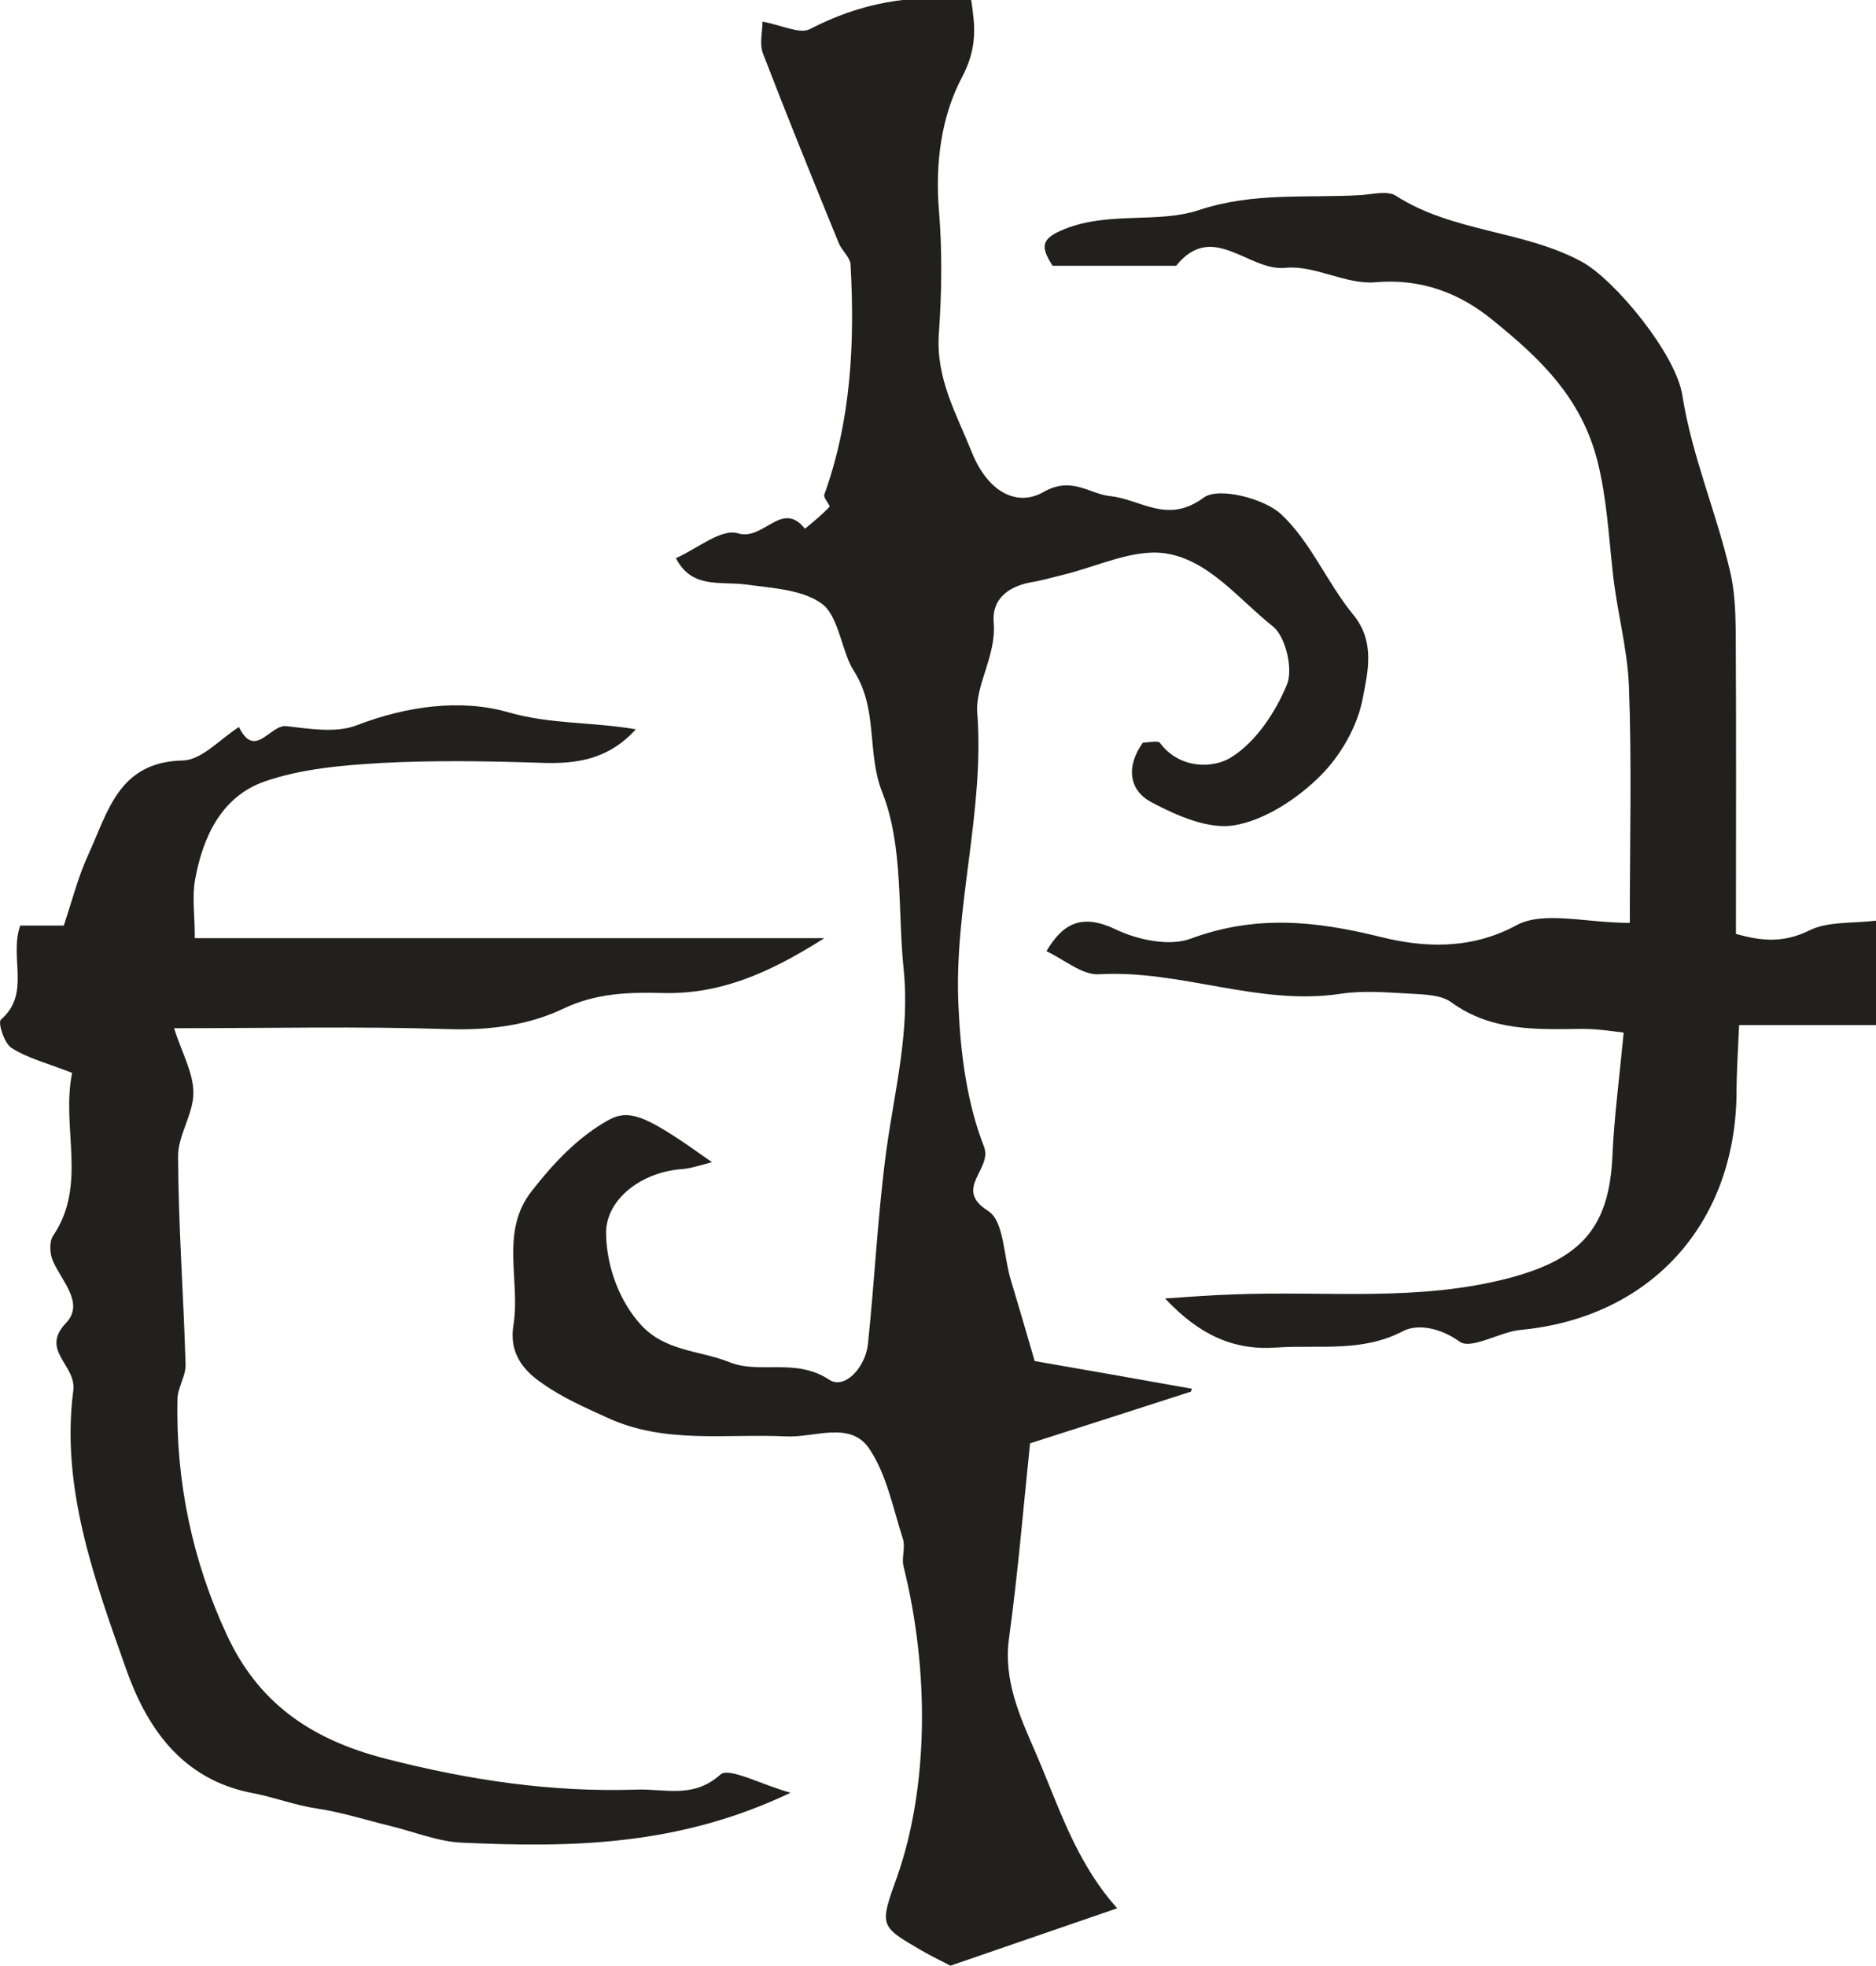 <?xml version="1.0" encoding="UTF-8" standalone="no"?>
<!-- Created with Inkscape (http://www.inkscape.org/) -->

<svg
   width="6.5mm"
   height="6.811mm"
   viewBox="0 0 6.5 6.811"
   version="1.1"
   id="svg1912"
   inkscape:version="1.1.2 (0a00cf5339, 2022-02-04)"
   sodipodi:docname="dark_rituals.svg"
   xmlns:inkscape="http://www.inkscape.org/namespaces/inkscape"
   xmlns:sodipodi="http://sodipodi.sourceforge.net/DTD/sodipodi-0.dtd"
   xmlns="http://www.w3.org/2000/svg"
   xmlns:svg="http://www.w3.org/2000/svg">
  <sodipodi:namedview
     id="namedview1914"
     pagecolor="#ffffff"
     bordercolor="#666666"
     borderopacity="1.0"
     inkscape:pageshadow="2"
     inkscape:pageopacity="0.0"
     inkscape:pagecheckerboard="0"
     inkscape:document-units="mm"
     showgrid="false"
     inkscape:zoom="0.64052329"
     inkscape:cx="-1317.6726"
     inkscape:cy="370.79058"
     inkscape:window-width="2560"
     inkscape:window-height="1376"
     inkscape:window-x="0"
     inkscape:window-y="0"
     inkscape:window-maximized="1"
     inkscape:current-layer="layer1" />
  <defs
     id="defs1909" />
  <g
     inkscape:label="Layer 1"
     inkscape:groupmode="layer"
     id="layer1"
     transform="translate(-453.609,-50.294)">
    <path
       d="m 457.735,55.116 c -0.19,0.061 -0.362,0.117 -0.557,0.179 -0.022,0.208 -0.041,0.443 -0.073,0.676 -0.02,0.146 0.039,0.273 0.091,0.393 0.079,0.181 0.137,0.378 0.284,0.542 -0.188,0.065 -0.373,0.128 -0.578,0.199 -0.02,-0.011 -0.063,-0.031 -0.104,-0.055 -0.142,-0.083 -0.142,-0.083 -0.08,-0.255 0.106,-0.304 0.114,-0.704 0.021,-1.076 -0.006,-0.029 0.007,-0.063 -10e-4,-0.091 -0.035,-0.108 -0.057,-0.227 -0.119,-0.317 -0.066,-0.094 -0.189,-0.035 -0.286,-0.04 -0.208,-0.01 -0.42,0.027 -0.618,-0.064 -0.077,-0.035 -0.157,-0.07 -0.226,-0.119 -0.067,-0.045 -0.117,-0.106 -0.101,-0.203 0.025,-0.155 -0.048,-0.324 0.064,-0.465 0.075,-0.096 0.16,-0.187 0.267,-0.246 0.076,-0.041 0.139,-0.008 0.357,0.147 -0.047,0.012 -0.075,0.022 -0.106,0.024 -0.14,0.011 -0.258,0.104 -0.261,0.216 -10e-4,0.094 0.032,0.221 0.114,0.316 0.086,0.101 0.21,0.095 0.314,0.137 0.103,0.042 0.229,-0.016 0.344,0.06 0.055,0.037 0.126,-0.043 0.135,-0.121 0.024,-0.226 0.034,-0.454 0.065,-0.68 0.029,-0.206 0.081,-0.409 0.059,-0.62 -0.021,-0.206 -7e-4,-0.428 -0.074,-0.613 -0.055,-0.139 -0.013,-0.288 -0.099,-0.422 -0.039,-0.059 -0.051,-0.18 -0.103,-0.226 -0.065,-0.055 -0.178,-0.06 -0.273,-0.073 -0.089,-0.011 -0.186,0.015 -0.24,-0.091 0.071,-0.031 0.157,-0.104 0.215,-0.086 0.089,0.027 0.152,-0.117 0.232,-0.016 0.029,-0.024 0.059,-0.048 0.085,-0.076 0.004,-0.004 -0.022,-0.031 -0.018,-0.042 0.093,-0.258 0.106,-0.526 0.091,-0.797 -10e-4,-0.025 -0.03,-0.048 -0.041,-0.075 -0.089,-0.218 -0.178,-0.437 -0.263,-0.658 -0.012,-0.034 -10e-4,-0.077 -10e-4,-0.109 0.066,0.012 0.129,0.044 0.164,0.026 0.171,-0.089 0.349,-0.124 0.559,-0.101 0.013,0.088 0.023,0.164 -0.032,0.268 -0.071,0.134 -0.093,0.296 -0.08,0.458 0.012,0.142 0.01,0.287 0,0.43 -0.011,0.155 0.06,0.276 0.115,0.413 0.058,0.142 0.16,0.186 0.247,0.136 0.099,-0.056 0.158,0.006 0.231,0.014 0.108,0.011 0.198,0.099 0.325,0.005 0.05,-0.037 0.208,0.002 0.268,0.058 0.102,0.095 0.159,0.237 0.249,0.347 0.078,0.094 0.051,0.2 0.034,0.289 -0.018,0.098 -0.077,0.201 -0.149,0.272 -0.079,0.078 -0.188,0.15 -0.293,0.169 -0.09,0.017 -0.201,-0.032 -0.288,-0.078 -0.082,-0.042 -0.091,-0.126 -0.032,-0.208 0.02,0 0.052,-0.008 0.059,0.001 0.068,0.092 0.186,0.089 0.247,0.05 0.085,-0.053 0.153,-0.155 0.193,-0.252 0.022,-0.053 -0.004,-0.165 -0.048,-0.201 -0.119,-0.094 -0.224,-0.233 -0.376,-0.254 -0.112,-0.015 -0.235,0.047 -0.353,0.075 -0.037,0.009 -0.074,0.02 -0.112,0.026 -0.078,0.015 -0.134,0.059 -0.127,0.139 0.01,0.113 -0.064,0.216 -0.057,0.312 0.026,0.344 -0.082,0.678 -0.065,1.018 0.007,0.163 0.029,0.334 0.088,0.485 0.032,0.08 -0.109,0.146 0.015,0.224 0.055,0.035 0.053,0.156 0.078,0.238 0.025,0.083 0.049,0.165 0.083,0.282 0.152,0.026 0.332,0.058 0.545,0.096"
       style="fill:#21201d;fill-opacity:1;fill-rule:nonzero;stroke:none;stroke-width:0.184"
       id="path576" />
    <path
       d="m 459.256,53.489 c 0,-0.287 0.007,-0.551 -0.003,-0.816 -0.005,-0.135 -0.044,-0.269 -0.057,-0.405 -0.014,-0.126 -0.02,-0.248 -0.052,-0.376 -0.057,-0.224 -0.203,-0.359 -0.362,-0.488 -0.113,-0.093 -0.247,-0.146 -0.408,-0.132 -0.101,0.009 -0.21,-0.06 -0.31,-0.05 -0.129,0.014 -0.253,-0.165 -0.38,-0.007 h -0.428 c -0.04,-0.064 -0.045,-0.093 0.043,-0.128 0.155,-0.061 0.322,-0.018 0.464,-0.065 0.189,-0.063 0.374,-0.041 0.561,-0.052 0.041,-0.003 0.092,-0.016 0.121,0.002 0.197,0.127 0.44,0.119 0.643,0.228 0.117,0.063 0.329,0.323 0.35,0.464 0.033,0.209 0.117,0.403 0.165,0.608 0.016,0.066 0.019,0.137 0.02,0.206 0.002,0.348 7.1e-4,0.696 7.1e-4,1.052 0.086,0.024 0.163,0.033 0.254,-0.012 0.064,-0.032 0.149,-0.024 0.232,-0.034 v 0.362 h -0.475 c -0.004,0.088 -0.009,0.165 -0.009,0.244 -0.008,0.451 -0.303,0.77 -0.748,0.812 -0.073,0.007 -0.17,0.069 -0.211,0.041 -0.069,-0.05 -0.148,-0.062 -0.196,-0.037 -0.143,0.075 -0.291,0.047 -0.438,0.057 -0.149,0.011 -0.268,-0.043 -0.387,-0.17 0.091,-0.006 0.165,-0.012 0.239,-0.014 0.319,-0.013 0.639,0.027 0.958,-0.058 0.24,-0.065 0.342,-0.17 0.353,-0.421 0.006,-0.135 0.024,-0.27 0.039,-0.428 -0.032,-0.004 -0.088,-0.013 -0.143,-0.013 -0.158,0.002 -0.315,0.009 -0.454,-0.092 -0.035,-0.026 -0.092,-0.027 -0.14,-0.03 -0.082,-0.004 -0.165,-0.012 -0.246,7.05e-4 -0.283,0.042 -0.552,-0.084 -0.834,-0.068 -0.058,0.004 -0.12,-0.05 -0.183,-0.08 0.058,-0.098 0.124,-0.131 0.241,-0.075 0.075,0.036 0.185,0.059 0.258,0.032 0.224,-0.083 0.431,-0.063 0.66,-0.006 0.14,0.035 0.307,0.047 0.468,-0.04 0.094,-0.052 0.24,-0.009 0.394,-0.009"
       style="fill:#21201d;fill-opacity:1;fill-rule:nonzero;stroke:none;stroke-width:0.184"
       id="path578" />
    <path
       d="m 453.858,54.011 c -0.088,-0.034 -0.155,-0.051 -0.209,-0.086 -0.025,-0.015 -0.048,-0.088 -0.037,-0.098 0.105,-0.091 0.028,-0.213 0.067,-0.326 h 0.151 c 0.029,-0.087 0.05,-0.17 0.085,-0.246 0.068,-0.147 0.104,-0.321 0.327,-0.326 0.066,-0.001 0.13,-0.075 0.195,-0.116 0.055,0.114 0.108,-0.009 0.164,-0.003 0.08,0.009 0.172,0.025 0.244,-0.003 0.174,-0.067 0.362,-0.092 0.525,-0.045 0.146,0.042 0.291,0.033 0.442,0.059 -0.096,0.106 -0.208,0.121 -0.332,0.116 -0.183,-0.006 -0.368,-0.009 -0.551,7.05e-4 -0.136,0.008 -0.276,0.02 -0.403,0.064 -0.149,0.052 -0.214,0.191 -0.241,0.34 -0.011,0.059 -10e-4,0.121 -10e-4,0.203 h 2.181 c -0.201,0.128 -0.369,0.195 -0.561,0.19 -0.118,-0.003 -0.23,0 -0.345,0.055 -0.122,0.058 -0.26,0.075 -0.402,0.07 -0.305,-0.01 -0.61,-0.003 -0.945,-0.003 0.028,0.087 0.067,0.155 0.067,0.223 7.1e-4,0.073 -0.053,0.147 -0.053,0.22 10e-4,0.242 0.019,0.483 0.026,0.723 7.1e-4,0.039 -0.026,0.077 -0.028,0.115 -0.007,0.286 0.051,0.563 0.17,0.819 0.106,0.23 0.282,0.362 0.551,0.431 0.292,0.075 0.576,0.117 0.872,0.107 0.096,-0.003 0.195,0.032 0.288,-0.052 0.03,-0.026 0.137,0.033 0.243,0.063 -0.39,0.186 -0.763,0.19 -1.137,0.173 -0.083,-0.003 -0.167,-0.038 -0.25,-0.058 -0.083,-0.02 -0.166,-0.047 -0.252,-0.06 -0.076,-0.011 -0.152,-0.04 -0.221,-0.053 -0.255,-0.047 -0.374,-0.237 -0.443,-0.433 -0.109,-0.308 -0.226,-0.628 -0.182,-0.963 0.011,-0.089 -0.117,-0.138 -0.025,-0.234 0.064,-0.068 -0.014,-0.143 -0.045,-0.213 -0.012,-0.025 -0.014,-0.069 0,-0.089 0.12,-0.177 0.027,-0.375 0.066,-0.565"
       style="fill:#21201d;fill-opacity:1;fill-rule:nonzero;stroke:none;stroke-width:0.184"
       id="path580" />
  </g>
</svg>
